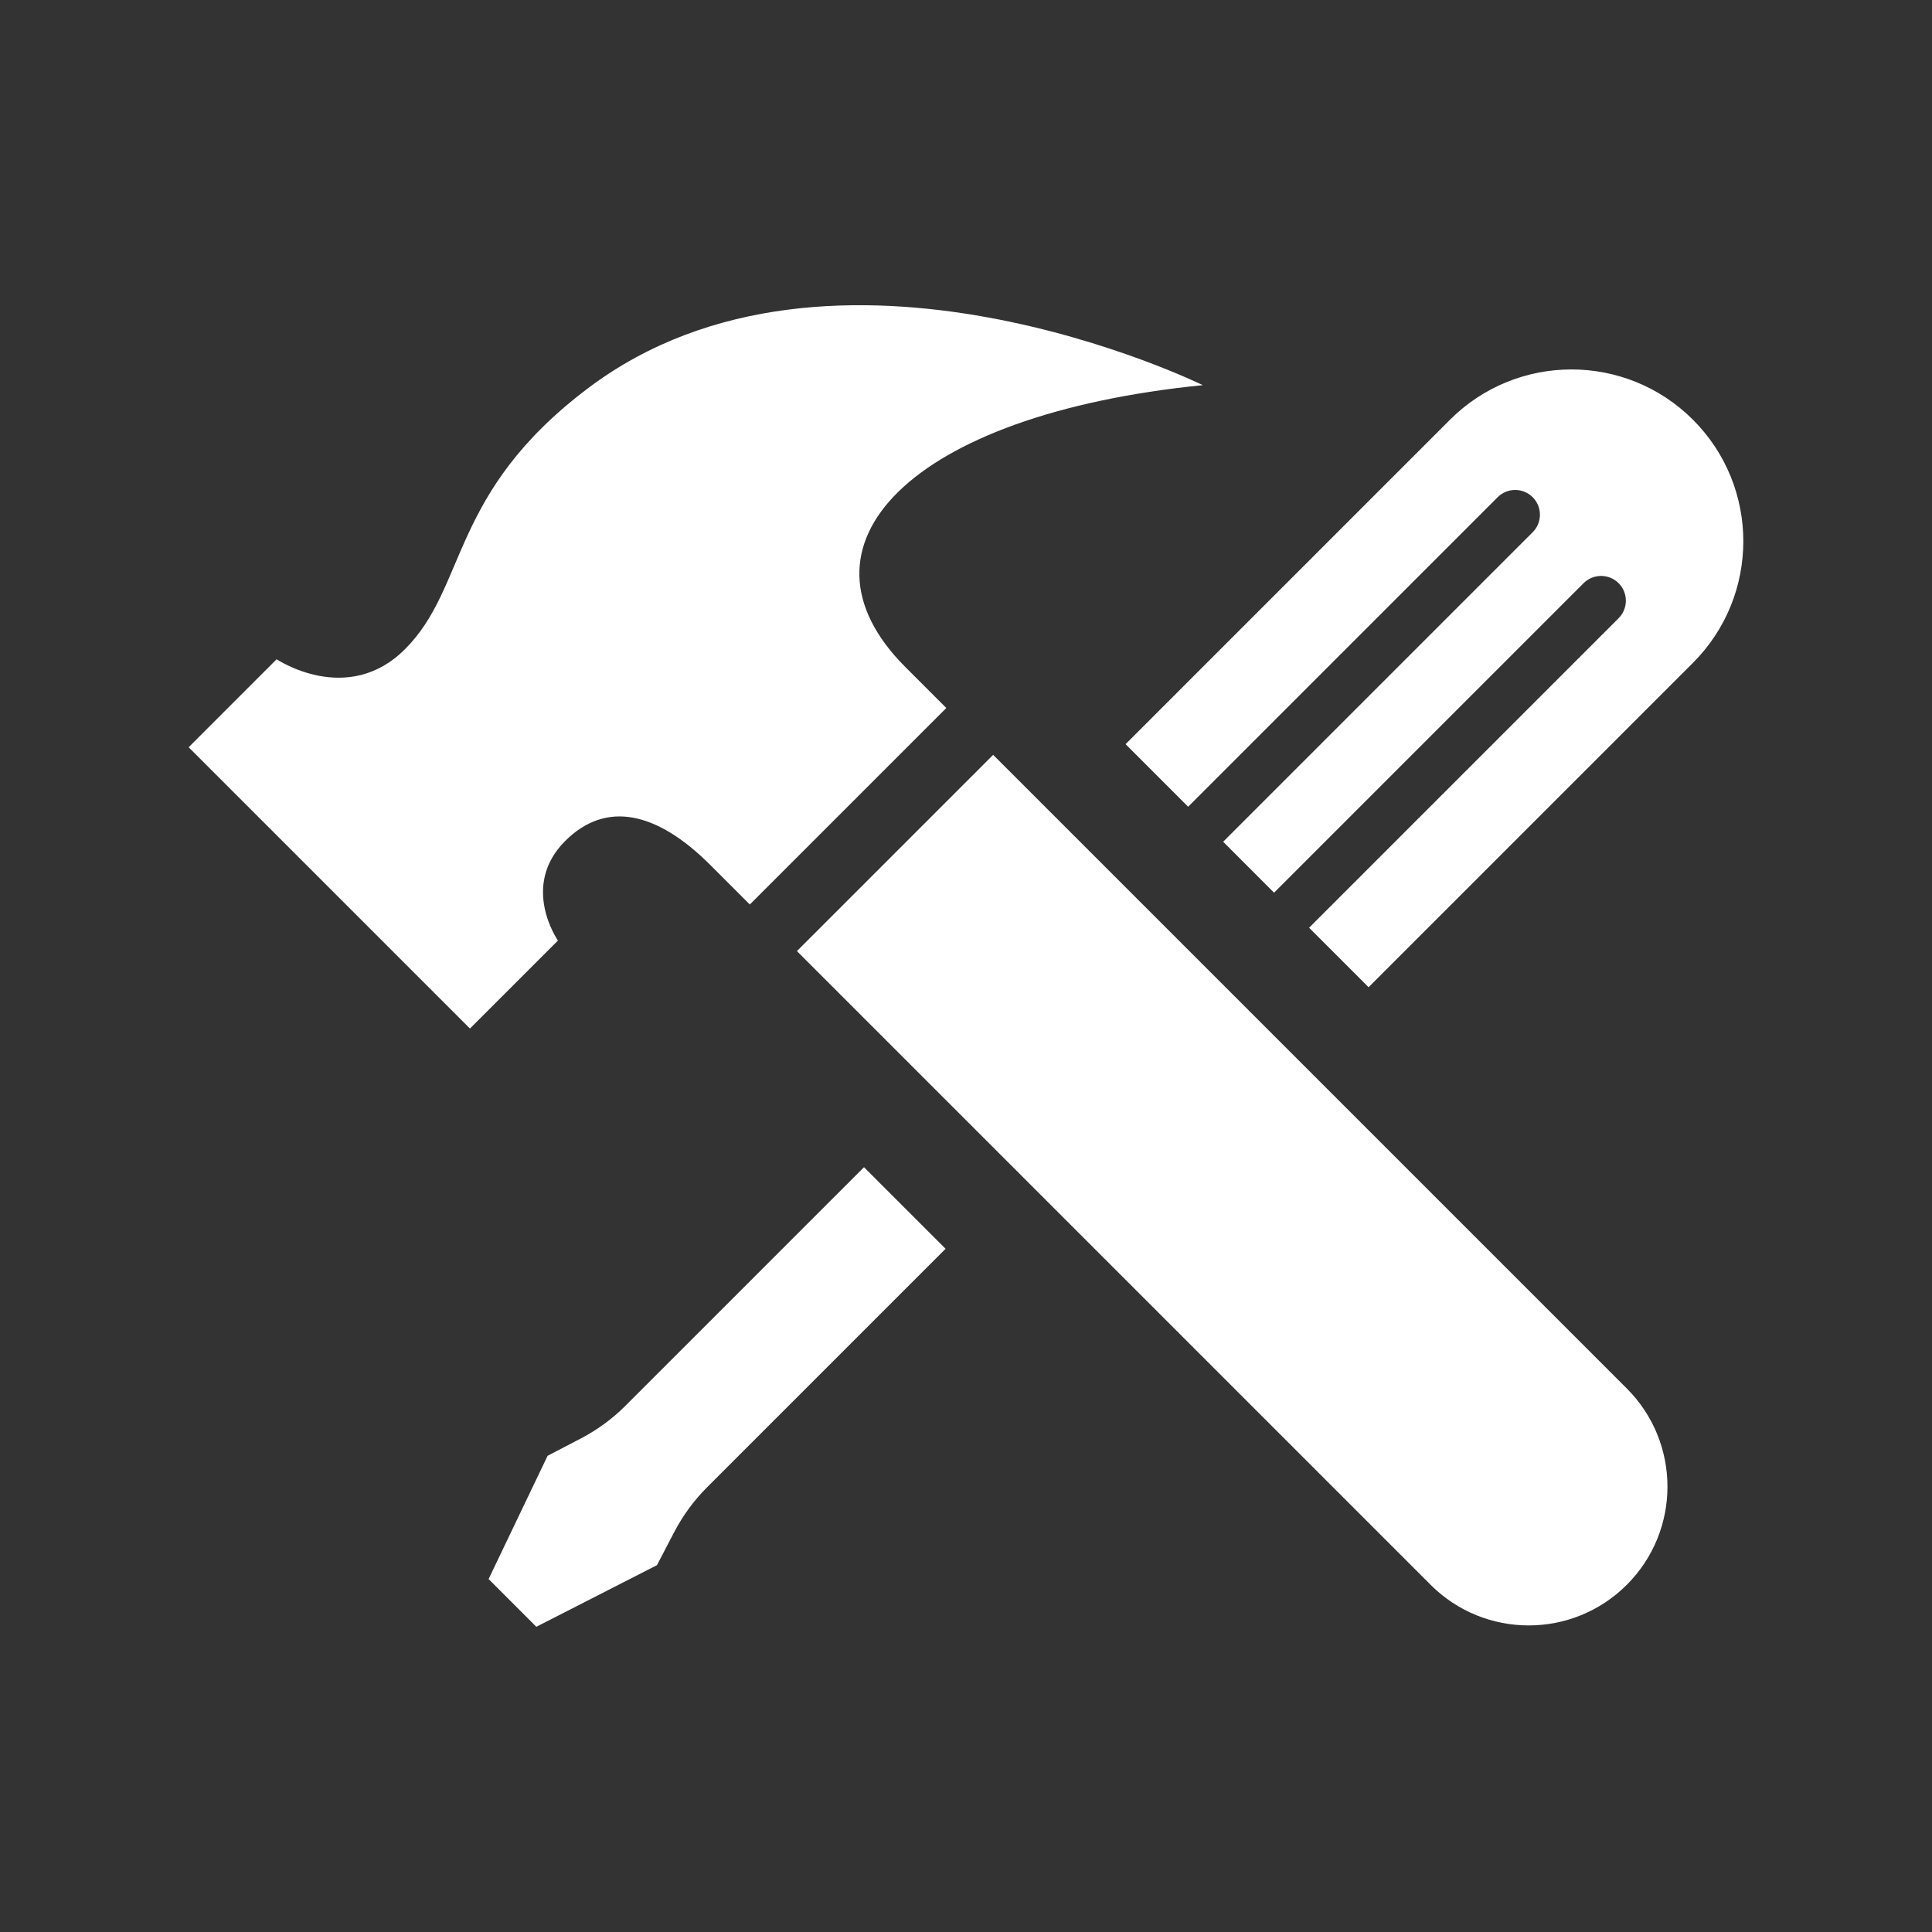 <?xml version="1.0" encoding="utf-8"?>
<!-- Generated by IcoMoon.io -->
<!DOCTYPE svg PUBLIC "-//W3C//DTD SVG 1.1//EN" "http://www.w3.org/Graphics/SVG/1.1/DTD/svg11.dtd">
<svg version="1.1" xmlns="http://www.w3.org/2000/svg" xmlns:xlink="http://www.w3.org/1999/xlink" width="48" height="48" viewBox="0 0 48 48">
<rect x="0" y="0" width="48" height="48" fill="#333333" stroke="none"/>
<path fill="#ffffff" d="M27.964 18.489l8.060-8.060c1.667-1.667 4.371-1.667 6.038 0s1.667 4.37 0 6.038l-8.060 8.060-1.478-1.478 7.69-7.69c0.24-0.24 0.24-0.63 0-0.87s-0.63-0.24-0.87 0l-7.69 7.69-1.265-1.266 7.69-7.69c0.24-0.24 0.24-0.63 0-0.87s-0.63-0.24-0.87 0l-7.69 7.69-1.554-1.554zM23.493 31.025l-5.924 5.924c-0.326 0.326-0.601 0.7-0.815 1.109l-0.432 0.828-2.997 1.531-1.186-1.186 1.466-3.062 0.828-0.432c0.409-0.213 0.783-0.488 1.109-0.814l5.924-5.924 2.027 2.027zM11.676 25.554l-6.989-6.989 2.186-2.186c0 0 1.756 1.183 3.19-0.251 1.559-1.559 1.095-3.884 4.552-6.487 6.093-4.588 15.268-0.072 15.268-0.072-7.292 0.729-10.404 3.989-7.389 7.004l1.017 1.017-4.882 4.882c0 0-0.239-0.239-0.98-0.98-1.326-1.326-2.593-1.613-3.608-0.597-1.123 1.123-0.179 2.473-0.179 2.473l-2.186 2.186zM24.675 18.754l-4.876 4.876 15.743 15.743c1.347 1.347 3.529 1.347 4.876-0s1.346-3.529 0-4.876l-15.743-15.743z"></path>
</svg>
